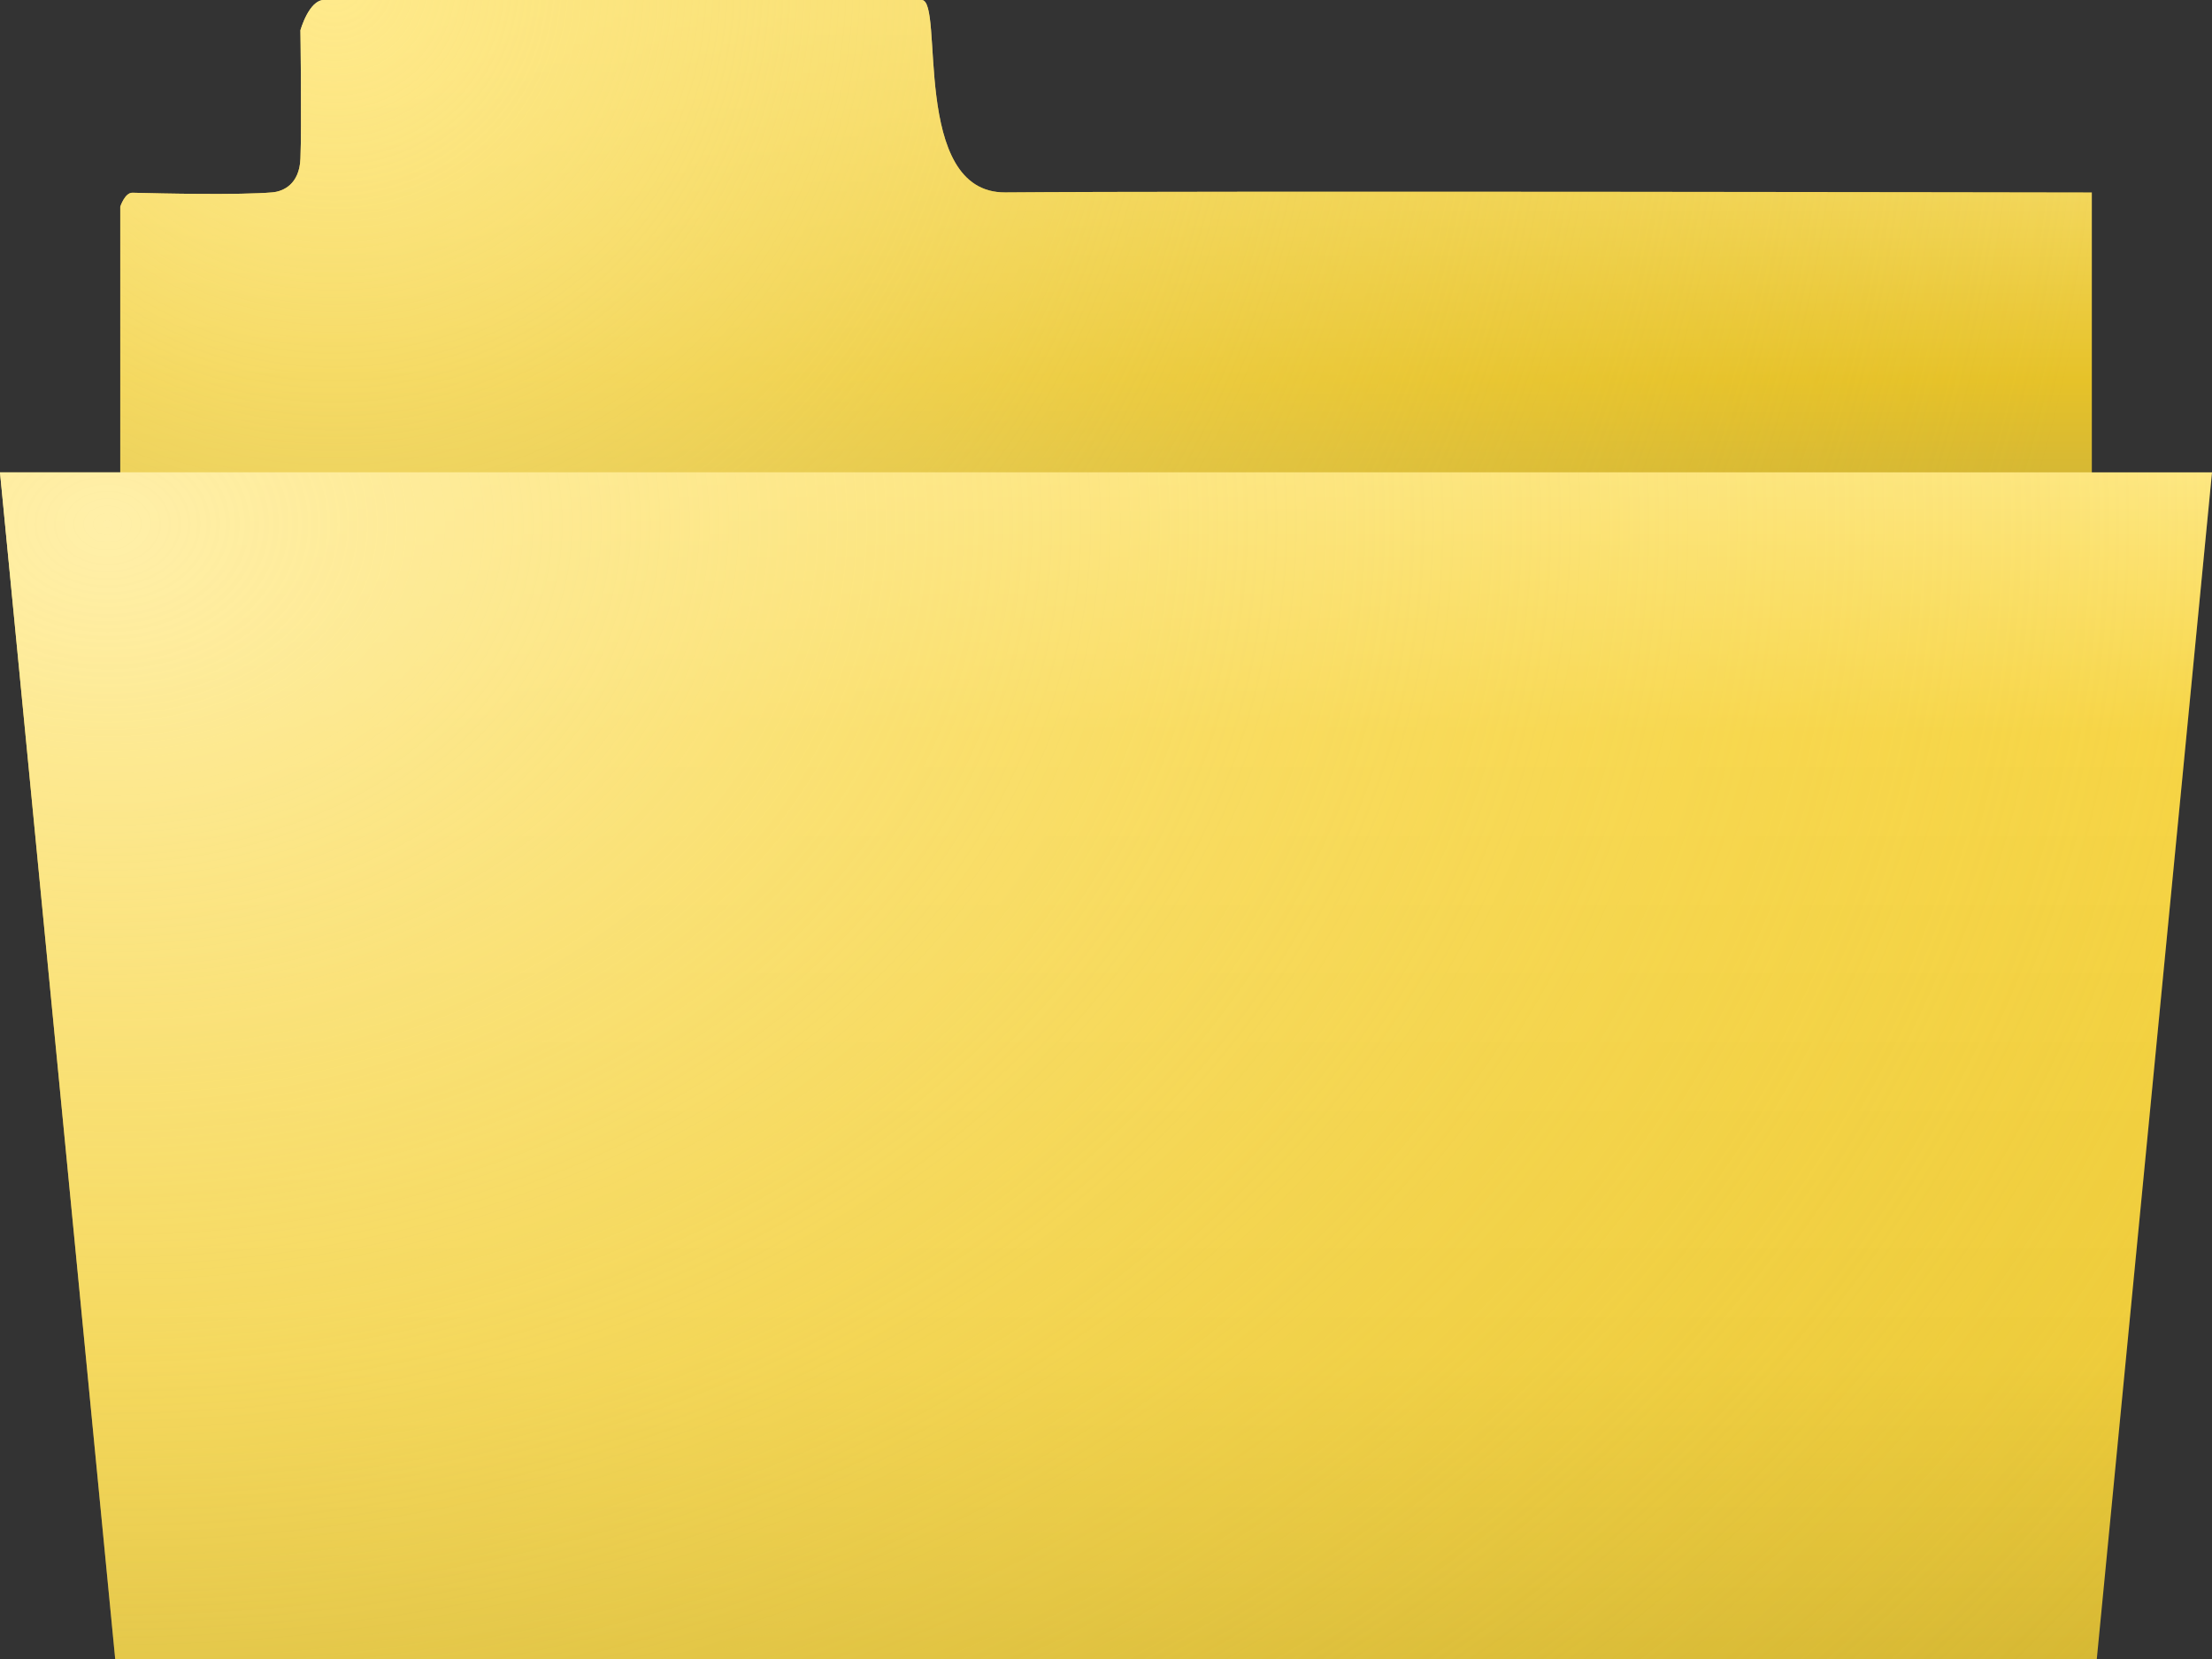 <?xml version="1.0" encoding="utf-8"?>
<svg
		version="1.1"
		xmlns="http://www.w3.org/2000/svg"
		xmlns:xlink="http://www.w3.org/1999/xlink"
		x="0px"
		y="0px"
		width="192px"
		height="144px"
		viewBox="0 0 192 144"
		style="enable-background:new 0 0 192 144;"
		xml:space="preserve"
>
<rect x="0" y="0" width="192" height="144" fill="#333333" stroke="none"/>
<style type="text/css">
	.back_side_layer_1{fill:url(#back_side_linear_gradient);}
	.back_side_layer_2{fill:url(#back_side_radial_gradient);}
	.front_side_layer_1{fill:url(#front_side_linear_gradient);}
	.front_side_layer_2{fill:url(#front_side_radial_gradient);}
</style>
	<linearGradient id="back_side_linear_gradient" gradientUnits="userSpaceOnUse" x1="96.094" y1="1.138" x2="96.047" y2="41">
		<stop  offset="0" style="stop-color:#FFEA8C"/>
		<stop  offset="0.797" style="stop-color:#E6C229"/>
		<stop  offset="1" style="stop-color:#D6B834"/>
	</linearGradient>
    <radialGradient id="back_side_radial_gradient" cx="29" cy="-1.667" r="154.342" gradientUnits="userSpaceOnUse">
		<stop  offset="0" style="stop-color:#FFEA8C"/>
		<stop  offset="1" style="stop-color:#E6C229;stop-opacity:0"/>
	</radialGradient>
    <linearGradient id="front_side_linear_gradient" gradientUnits="userSpaceOnUse" x1="96" y1="40.5" x2="96" y2="144.197">
		<stop  offset="0" style="stop-color:#FFEA8C"/>
		<stop  offset="0.223" style="stop-color:#F6D443"/>
		<stop  offset="0.741" style="stop-color:#EDCB3A"/>
		<stop  offset="1" style="stop-color:#D6B834"/>
	</linearGradient>
    <radialGradient id="front_side_radial_gradient" cx="9.333" cy="45.5" r="216.672" gradientTransform="matrix(1 0 0 0.761 0 10.871)" gradientUnits="userSpaceOnUse">
		<stop  offset="0" style="stop-color:#FFEFA8"/>
		<stop  offset="1" style="stop-color:#F6D443;stop-opacity:0"/>
	</radialGradient>
<!--
    base color: 
        front_side_radial_gradient[1]
        front_side_linear_gradient[1]
        #F6D443
        rgb(246, 212, 67)
    colors_offset:{
        back_side_linear_gradient[3] = {
            rgb(9, 22, 73),//1
            rgb(-16, -18, -26),//2
            rgb(2, -28 -15)//3
        };
        back_side_radial_gradient[2] = {
            rgb(9, 22, 73),//1
            rgb(-16, -18, -26)//2
        };
        front_side_linear_gradient[4] = {
            rgb(9, 22, 73),//1
            rgb(0, 0, 0),//4
            rgb(-9, -9, -9),//5
            rgb(2, -28 -15)//3
        };
        front_side_radial_gradient[2] = {
            rgb(9, 27, 101),//6
            rgb(0, 0, 0),//4
        };
        1 - 4
        2 - 2
        3 - 2
        4 - 2
        5 - 1
        6 - 1
    };
        
-->
<g id="back_side">
	<path class="back_side_layer_1" d="M80,0c-9.56,0-43.23,0-51.88,0c-1.3,0-2.04,2.62-2.04,2.62s0.11,8.35,0,11.13C26,16,24.58,16.62,23.63,16.7
		c-2.89,0.24-9.54,0.1-12.13,0.03c-0.66-0.02-1.06,1.21-1.06,1.21V144h171.13V16.7c0,0-78.56-0.14-94.31,0C78.99,16.77,82,0,80,0z"
		/>
	<path class="back_side_layer_2" d="M80,0c-9.56,0-43.23,0-51.88,0c-1.3,0-2.04,2.62-2.04,2.62s0.11,8.35,0,11.13C26,16,24.58,16.62,23.63,16.7
		c-2.89,0.24-9.54,0.1-12.13,0.03c-0.66-0.02-1.06,1.21-1.06,1.21V144h171.13V16.7c0,0-78.56-0.14-94.31,0C78.99,16.77,82,0,80,0z"
		/>
</g>
<g id="front_side">
	<polygon class="front_side_layer_1" points="10,144 0,41 192,41 182,144 	"/>
	<polygon class="front_side_layer_2" points="10,144 0,41 192,41 182,144 	"/>
</g>
</svg>
